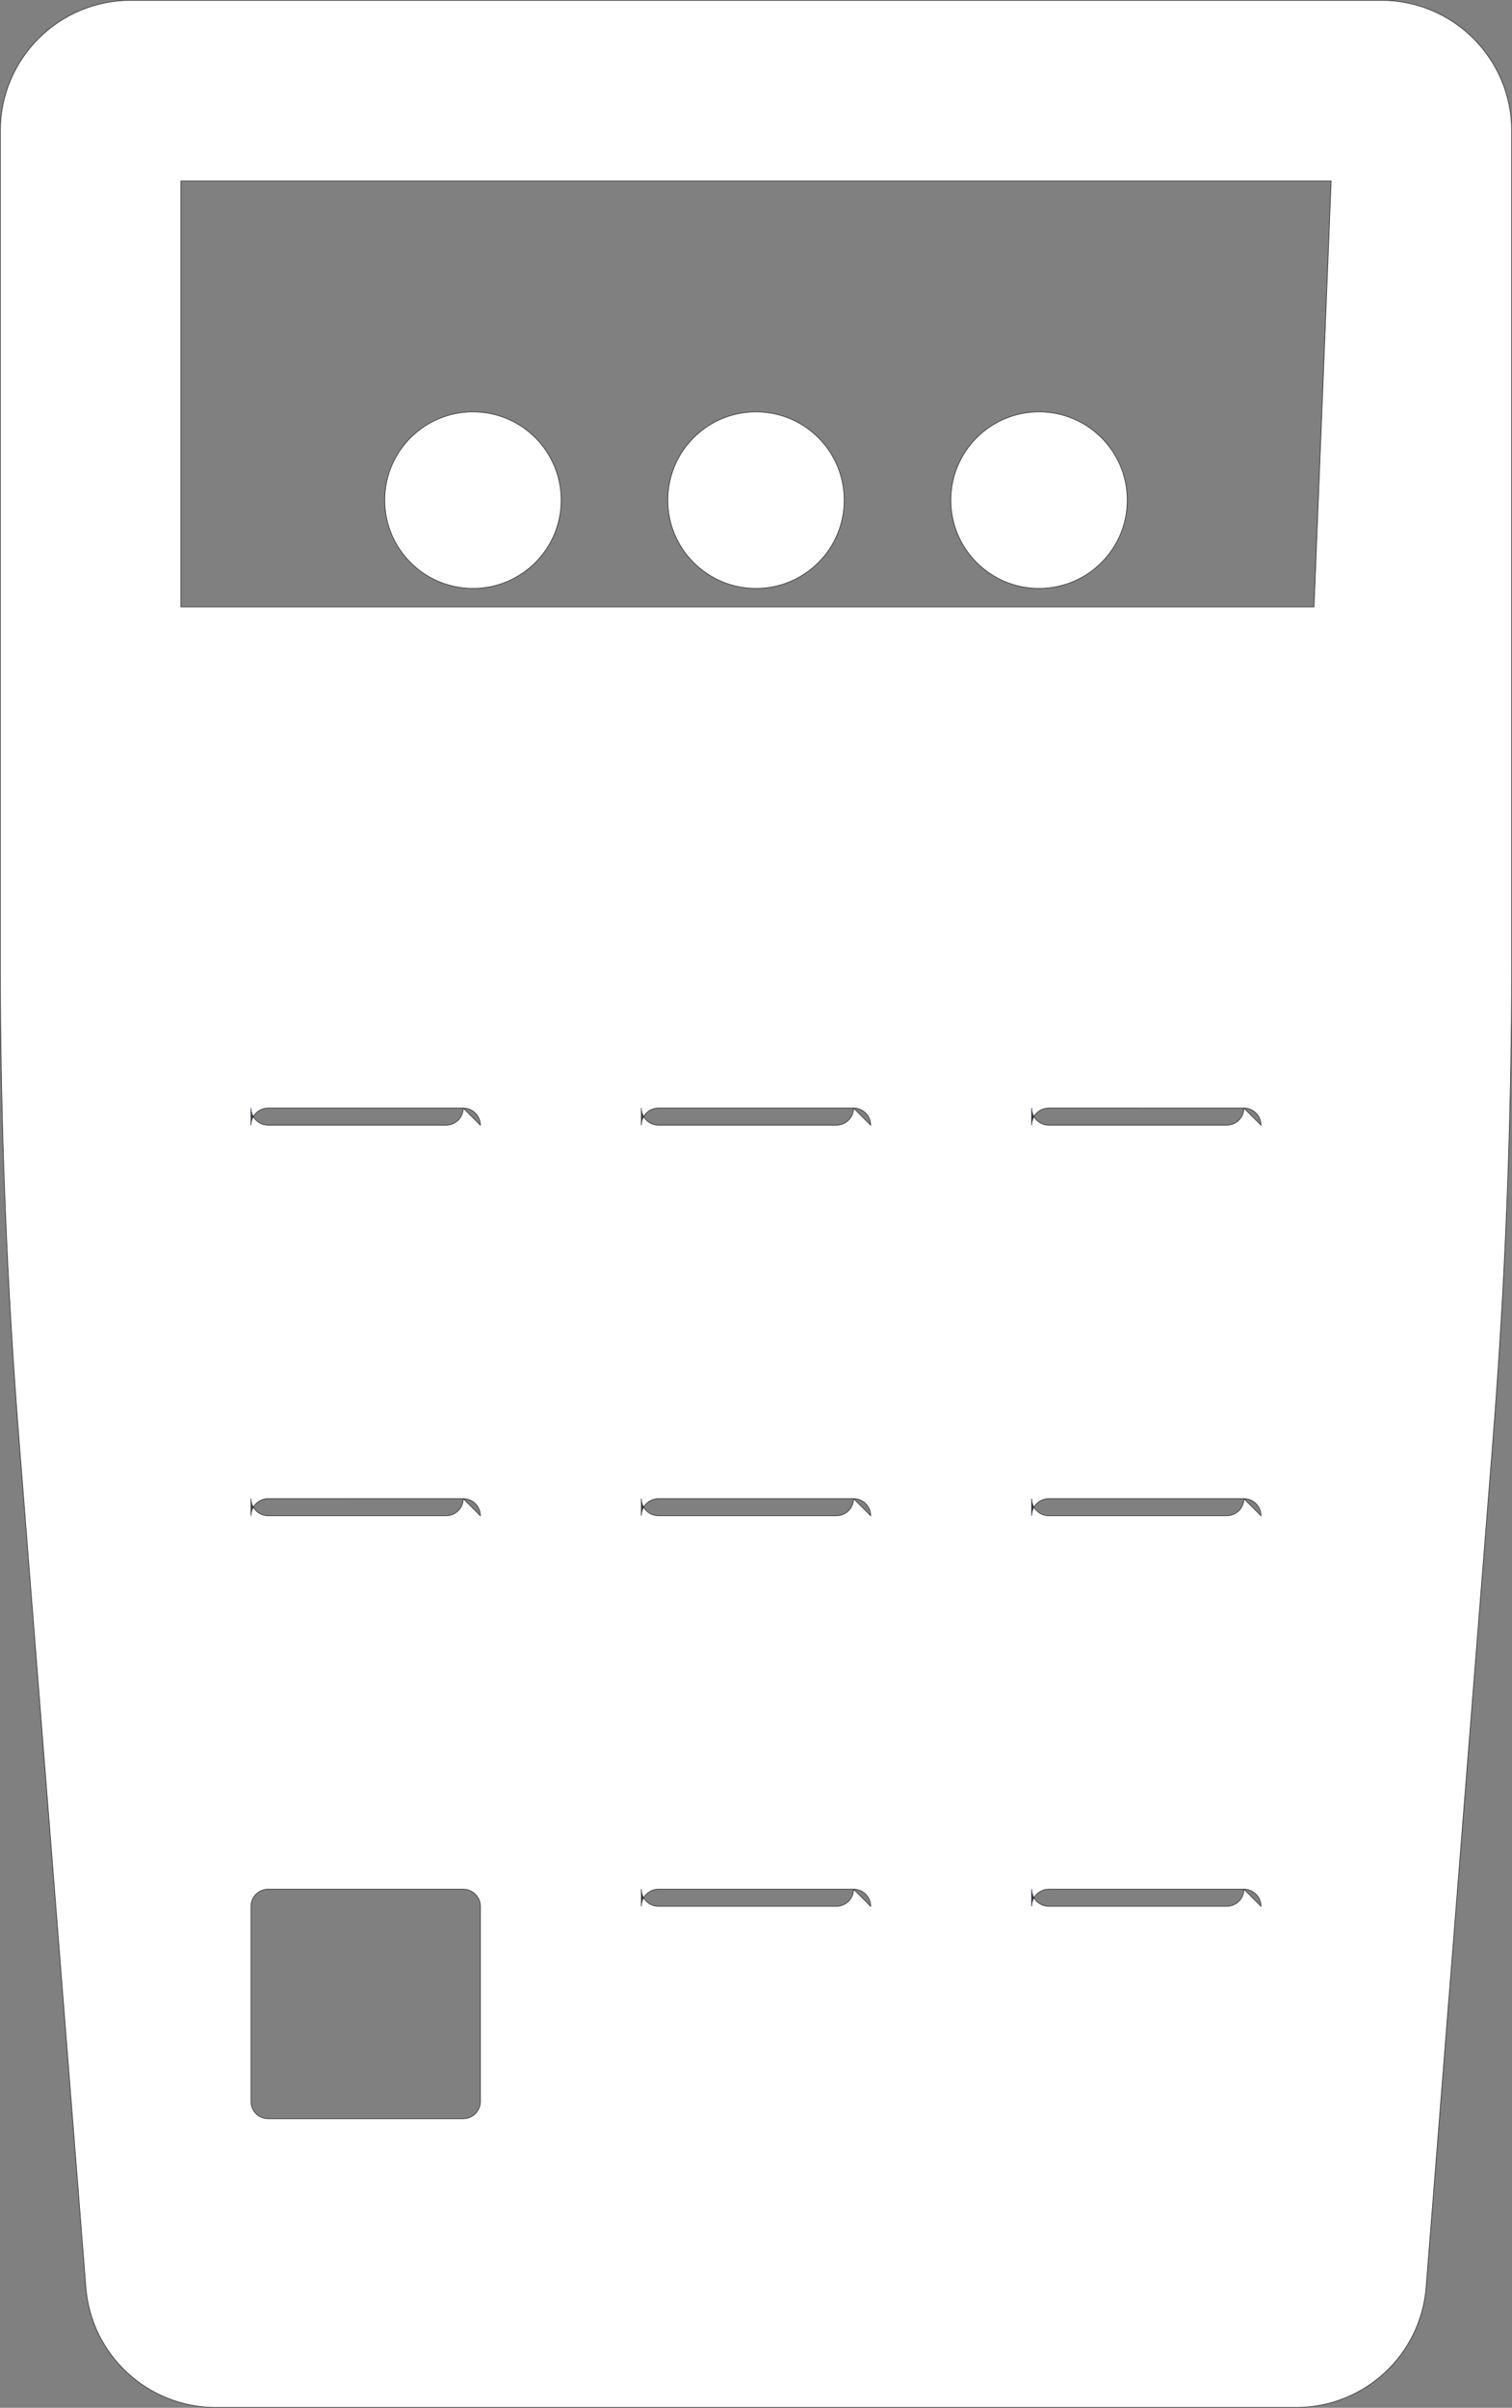 <?xml version="1.0" encoding="UTF-8"?>
<!DOCTYPE svg PUBLIC "-//W3C//DTD SVG 1.1//EN" "http://www.w3.org/Graphics/SVG/1.1/DTD/svg11.dtd">
<!-- Creator: CorelDRAW 2019 (64 Bit) -->
<svg xmlns="http://www.w3.org/2000/svg" xml:space="preserve" width="449.67mm" height="715.634mm" version="1.1" style="shape-rendering:geometricPrecision; text-rendering:geometricPrecision; image-rendering:optimizeQuality; fill-rule:evenodd; clip-rule:evenodd"
viewBox="0 0 80563.02 128213.1"
 xmlns:xlink="http://www.w3.org/1999/xlink"
 xmlns:xodm="http://www.corel.com/coreldraw/odm/2003"
 data-name="Layer 1">
 <rect x="0" y="0" width="80563.02" height="128213.1" fill="#808080" stroke="none"/>
 <defs>
  <style type="text/css">
   <![CDATA[
    .str0 {stroke:#373435;stroke-width:35.83;stroke-miterlimit:22.926}
    .fil2 {fill:white}
    .fil0 {fill:#2D3E50;fill-rule:nonzero}
    .fil1 {fill:#2E79BD;fill-rule:nonzero}
   ]]>
  </style>
 </defs>
 <g id="Camada_x0020_1">
  <g id="financeiro.svg">
   <path class="fil0" d="M73599.03 17.97l-66635.17 0c0.07,-0.05 -1.61,-0.05 -1.61,-0.05 -3834.6,0 -6944.27,3109.67 -6944.27,6944.25 0,0 0,1.68 0,1.68l-0.05 44328.98c0,8540.84 337.56,17069.82 1012.52,25587.03l3543.88 44916.15c285.42,3612.03 3301.55,6399.18 6925.85,6399.18l57562.66 0c3624.25,0 6640.45,-2787.14 6925.42,-6399.61l3543.88 -44916.15c673.61,-8510.1 1011.27,-17038.97 1012.95,-25586.6l0 -44328.98c0,0.13 0,-1.56 0,-1.56 0,-3834.59 -3109.72,-6944.32 -6944.32,-6944.32 0,0 -1.68,0 -1.68,0l-0.05 0zm-48004.49 111890.61c-1.36,502.56 -408.63,909.83 -911.25,911.14l-10398.77 0.05c-502.49,-1.36 -909.76,-408.63 -911.19,-911.25l-0.07 -10398.84c1.5,-502.67 408.77,-909.88 911.39,-911.25l10398.57 0.05c502.69,1.31 909.96,408.52 911.39,911.14l-0.07 10398.95zm-911.32 -32107.69c-1.31,502.62 -408.58,909.88 -911.19,911.32l-9487.5 0.07c-502.49,-1.5 -909.76,-408.77 -911.19,-911.39l-0.07 911.39c1.5,-502.81 408.7,-910.01 911.39,-911.44l10398.57 0.05c502.74,1.38 909.96,408.58 911.39,911.26l-911.39 -911.26zm0 -20797.54c-1.36,502.62 -408.63,909.88 -911.25,911.19l-9487.45 0c-502.49,-1.31 -909.76,-408.58 -911.19,-911.19l-0.07 911.19c1.5,-502.62 408.83,-909.83 911.39,-911.26l10398.57 0.07c502.62,1.36 909.96,408.58 911.39,911.12l-911.39 -911.12zm20797.61 41595.14c-1.43,502.54 -408.7,909.83 -911.32,911.14l-9487.45 0.05c-502.67,-1.49 -909.81,-408.65 -911.26,-911.32l-0.05 911.32c1.5,-502.74 408.65,-909.88 911.32,-911.32l10398.77 0.13c502.56,1.31 909.83,408.52 911.26,911.14l-911.26 -911.14zm0 -20797.61c-1.43,502.62 -408.7,909.88 -911.32,911.32l-9487.45 0.07c-502.54,-1.63 -909.81,-408.9 -911.26,-911.44l-0.05 911.44c1.5,-502.69 408.7,-910.01 911.32,-911.44l10398.77 0.05c502.62,1.38 909.83,408.58 911.26,911.26l-911.26 -911.26zm0 -20797.54c-1.43,502.62 -408.7,909.88 -911.32,911.19l-9487.45 0c-502.67,-1.43 -909.81,-408.58 -911.26,-911.26l-0.05 911.26c1.5,-502.62 408.7,-909.83 911.32,-911.26l10398.77 0.07c502.49,1.36 909.83,408.58 911.26,911.12l-911.26 -911.12zm20797.54 41595.14c-1.43,502.54 -408.7,909.83 -911.32,911.14l-9487.45 0.05c-502.54,-1.36 -909.81,-408.65 -911.25,-911.25l0 911.25c1.43,-502.67 408.7,-909.88 911.32,-911.25l10398.7 0.05c502.62,1.31 909.88,408.52 911.33,911.14l-911.33 -911.14zm0 -20797.61c-1.36,502.62 -408.63,909.88 -911.25,911.32l-9487.52 0.07c-502.62,-1.5 -909.88,-408.77 -911.32,-911.39l0.07 911.39c1.43,-502.81 408.63,-910.01 911.32,-911.44l10398.7 0.05c502.69,1.38 909.88,408.58 911.33,911.26l-911.33 -911.26zm0 -20797.54c-1.43,502.62 -408.7,909.88 -911.32,911.19l-9487.45 0c-502.54,-1.31 -909.81,-408.58 -911.25,-911.19l0 911.19c1.36,-502.62 408.7,-909.83 911.25,-911.26l10398.77 0.07c502.56,1.36 909.88,408.58 911.33,911.12l-911.33 -911.12zm3736.32 -26685.49l-60377.66 0 0 -22680.8 61288.92 0 -911.26 22680.8z"/>
   <circle class="fil1" cx="25200.06" cy="26632.51" r="4701.14"/>
   <circle class="fil1" cx="40281.44" cy="26632.51" r="4701.2"/>
   <circle class="fil1" cx="55362.89" cy="26632.51" r="4701.14"/>
  </g>
  <path class="fil2 str0" d="M70014.67 32317.86l-60377.66 0 0 -22680.78 61288.92 0 -911.26 22680.78zm3584.33 -32299.88l-66635.16 0c0.07,-0.07 -1.61,-0.07 -1.61,-0.07 -3834.6,0 -6944.25,3109.67 -6944.25,6944.25 0,0 0,1.68 0,1.68l-0.07 44328.97c0,8540.84 337.54,17069.85 1012.54,25587.04l3543.86 44916.16c285.42,3612.01 3301.53,6399.16 6925.85,6399.16l57562.64 0c3624.29,0 6640.47,-2787.14 6925.44,-6399.61l3543.86 -44916.16c673.62,-8510.08 1011.29,-17038.97 1012.99,-25586.6l0 -44328.97c0,0.13 0,-1.56 0,-1.56 0,-3834.59 -3109.74,-6944.31 -6944.32,-6944.31 0,0 -1.7,0 -1.77,0zm-48915.77 58985.37c502.62,1.38 909.94,408.58 911.37,911.14l-911.37 -911.14zm-11186.89 455.6c-77.83,133.99 -122.6,289.59 -123.08,455.59l0.07 -911.19c0.47,165.99 45.2,321.59 123.01,455.6zm788.29 -455.68l10398.61 0.07c-1.38,502.62 -408.65,909.88 -911.26,911.19l-9487.47 0c-336.53,-0.88 -630.36,-183.84 -788.16,-455.59 157.86,-271.73 451.72,-454.71 788.29,-455.68zm10398.61 20797.61c502.74,1.38 909.94,408.58 911.37,911.26l-911.37 -911.26zm-11186.89 455.6c-77.83,134.05 -122.6,289.7 -123.08,455.78l0.07 -911.39c0.47,165.99 45.2,321.59 123.01,455.6zm788.29 -455.68l10398.61 0.07c-1.33,502.62 -408.59,909.9 -911.21,911.32l-9487.52 0.07c-336.53,-1 -630.36,-184.02 -788.16,-455.78 157.82,-271.77 451.65,-454.71 788.29,-455.68zm0 20797.62l10398.61 0.04c502.67,1.33 909.94,408.52 911.37,911.14l-0.07 10398.98c-1.36,502.53 -408.63,909.81 -911.25,911.1l-10398.79 0.07c-502.49,-1.36 -909.76,-408.65 -911.17,-911.26l-0.07 -10398.8c1.49,-502.71 408.75,-909.9 911.37,-911.26zm31196.2 -20797.55c502.62,1.38 909.81,408.58 911.26,911.26l-911.26 -911.26zm-11186.95 455.59c-77.86,134.07 -122.64,289.72 -123.14,455.8l0.05 -911.46c0.48,166.01 45.24,321.63 123.08,455.66zm788.18 -455.66l10398.77 0.07c-1.42,502.62 -408.7,909.9 -911.32,911.32l-9487.45 0.07c-336.53,-1.07 -630.36,-184.09 -788.18,-455.8 157.84,-271.71 451.61,-454.69 788.18,-455.66zm10398.77 20797.66c502.56,1.33 909.81,408.52 911.26,911.14l-911.26 -911.14zm-11187 455.53c-77.83,134.01 -122.58,289.65 -123.08,455.69l0.05 -911.33c0.48,166.03 45.22,321.63 123.03,455.64zm11187 -42050.66c502.49,1.38 909.81,408.58 911.26,911.14l-911.26 -911.14zm-11187 455.57c-77.83,134.01 -122.58,289.61 -123.08,455.62l0.05 -911.26c0.48,166.03 45.22,321.63 123.03,455.64zm0 0c157.82,-271.71 451.63,-454.67 788.23,-455.64l10398.77 0.07c-1.42,502.62 -408.7,909.88 -911.32,911.19l-9487.45 0c-336.64,-0.97 -630.45,-183.89 -788.23,-455.62zm31984.54 41139.56c502.62,1.33 909.88,408.52 911.33,911.14l-911.33 -911.14zm-11186.98 455.57c-77.83,134.01 -122.56,289.63 -123.05,455.66l0 -911.26c0.48,165.99 45.22,321.59 123.05,455.6zm11186.98 -21253.16c502.69,1.38 909.88,408.58 911.33,911.26l-911.33 -911.26zm-11187 455.68c-77.81,134.03 -122.55,289.67 -123.03,455.71l-0.05 -911.39c0.47,166.03 45.22,321.65 123.08,455.68zm11187 -21253.21c502.56,1.38 909.88,408.58 911.33,911.14l-911.33 -911.14zm-11187 455.57c-77.83,134.01 -122.58,289.61 -123.03,455.62l0 -911.19c0.48,165.99 45.22,321.57 123.03,455.57zm-20009.3 41139.45l10398.77 0.11c-1.42,502.58 -408.7,909.85 -911.32,911.14l-9487.45 0.09c-336.66,-1 -630.47,-183.96 -788.23,-455.69 157.8,-271.75 451.59,-454.67 788.23,-455.64zm20797.61 0.07l10398.7 0.04c-1.42,502.58 -408.68,909.85 -911.3,911.14l-9487.47 0.09c-336.57,-0.93 -630.39,-183.91 -788.22,-455.66 157.82,-271.75 451.66,-454.69 788.29,-455.6zm0 -20797.62l10398.7 0.07c-1.36,502.62 -408.65,909.9 -911.26,911.32l-9487.5 0.07c-336.59,-1 -630.43,-183.98 -788.23,-455.71 157.79,-271.8 451.63,-454.78 788.31,-455.75zm-0.07 -20797.54l10398.77 0.07c-1.42,502.62 -408.68,909.88 -911.3,911.19l-9487.47 0c-336.59,-0.88 -630.43,-183.85 -788.23,-455.62 157.82,-271.71 451.68,-454.67 788.23,-455.64z"/>
  <path class="fil2 str0" d="M25200.06 31333.65c2596.37,0 4701.13,-2104.76 4701.13,-4701.15 0,-2596.39 -2104.76,-4701.11 -4701.13,-4701.11 -2596.37,0 -4701.13,2104.72 -4701.13,4701.11 0,2596.39 2104.76,4701.15 4701.13,4701.15z"/>
  <path class="fil2 str0" d="M35580.25 26632.5c0,2596.39 2104.81,4701.2 4701.2,4701.2 2596.39,0 4701.2,-2104.81 4701.2,-4701.2 0,-2596.39 -2104.81,-4701.18 -4701.2,-4701.18 -2596.39,0 -4701.2,2104.79 -4701.2,4701.18z"/>
  <path class="fil2 str0" d="M55362.88 21931.39c-2596.39,0 -4701.11,2104.72 -4701.11,4701.11 0,2596.39 2104.72,4701.15 4701.11,4701.15 2596.39,0 4701.15,-2104.76 4701.15,-4701.15 0,-2596.39 -2104.76,-4701.11 -4701.15,-4701.11z"/>
 </g>
</svg>
